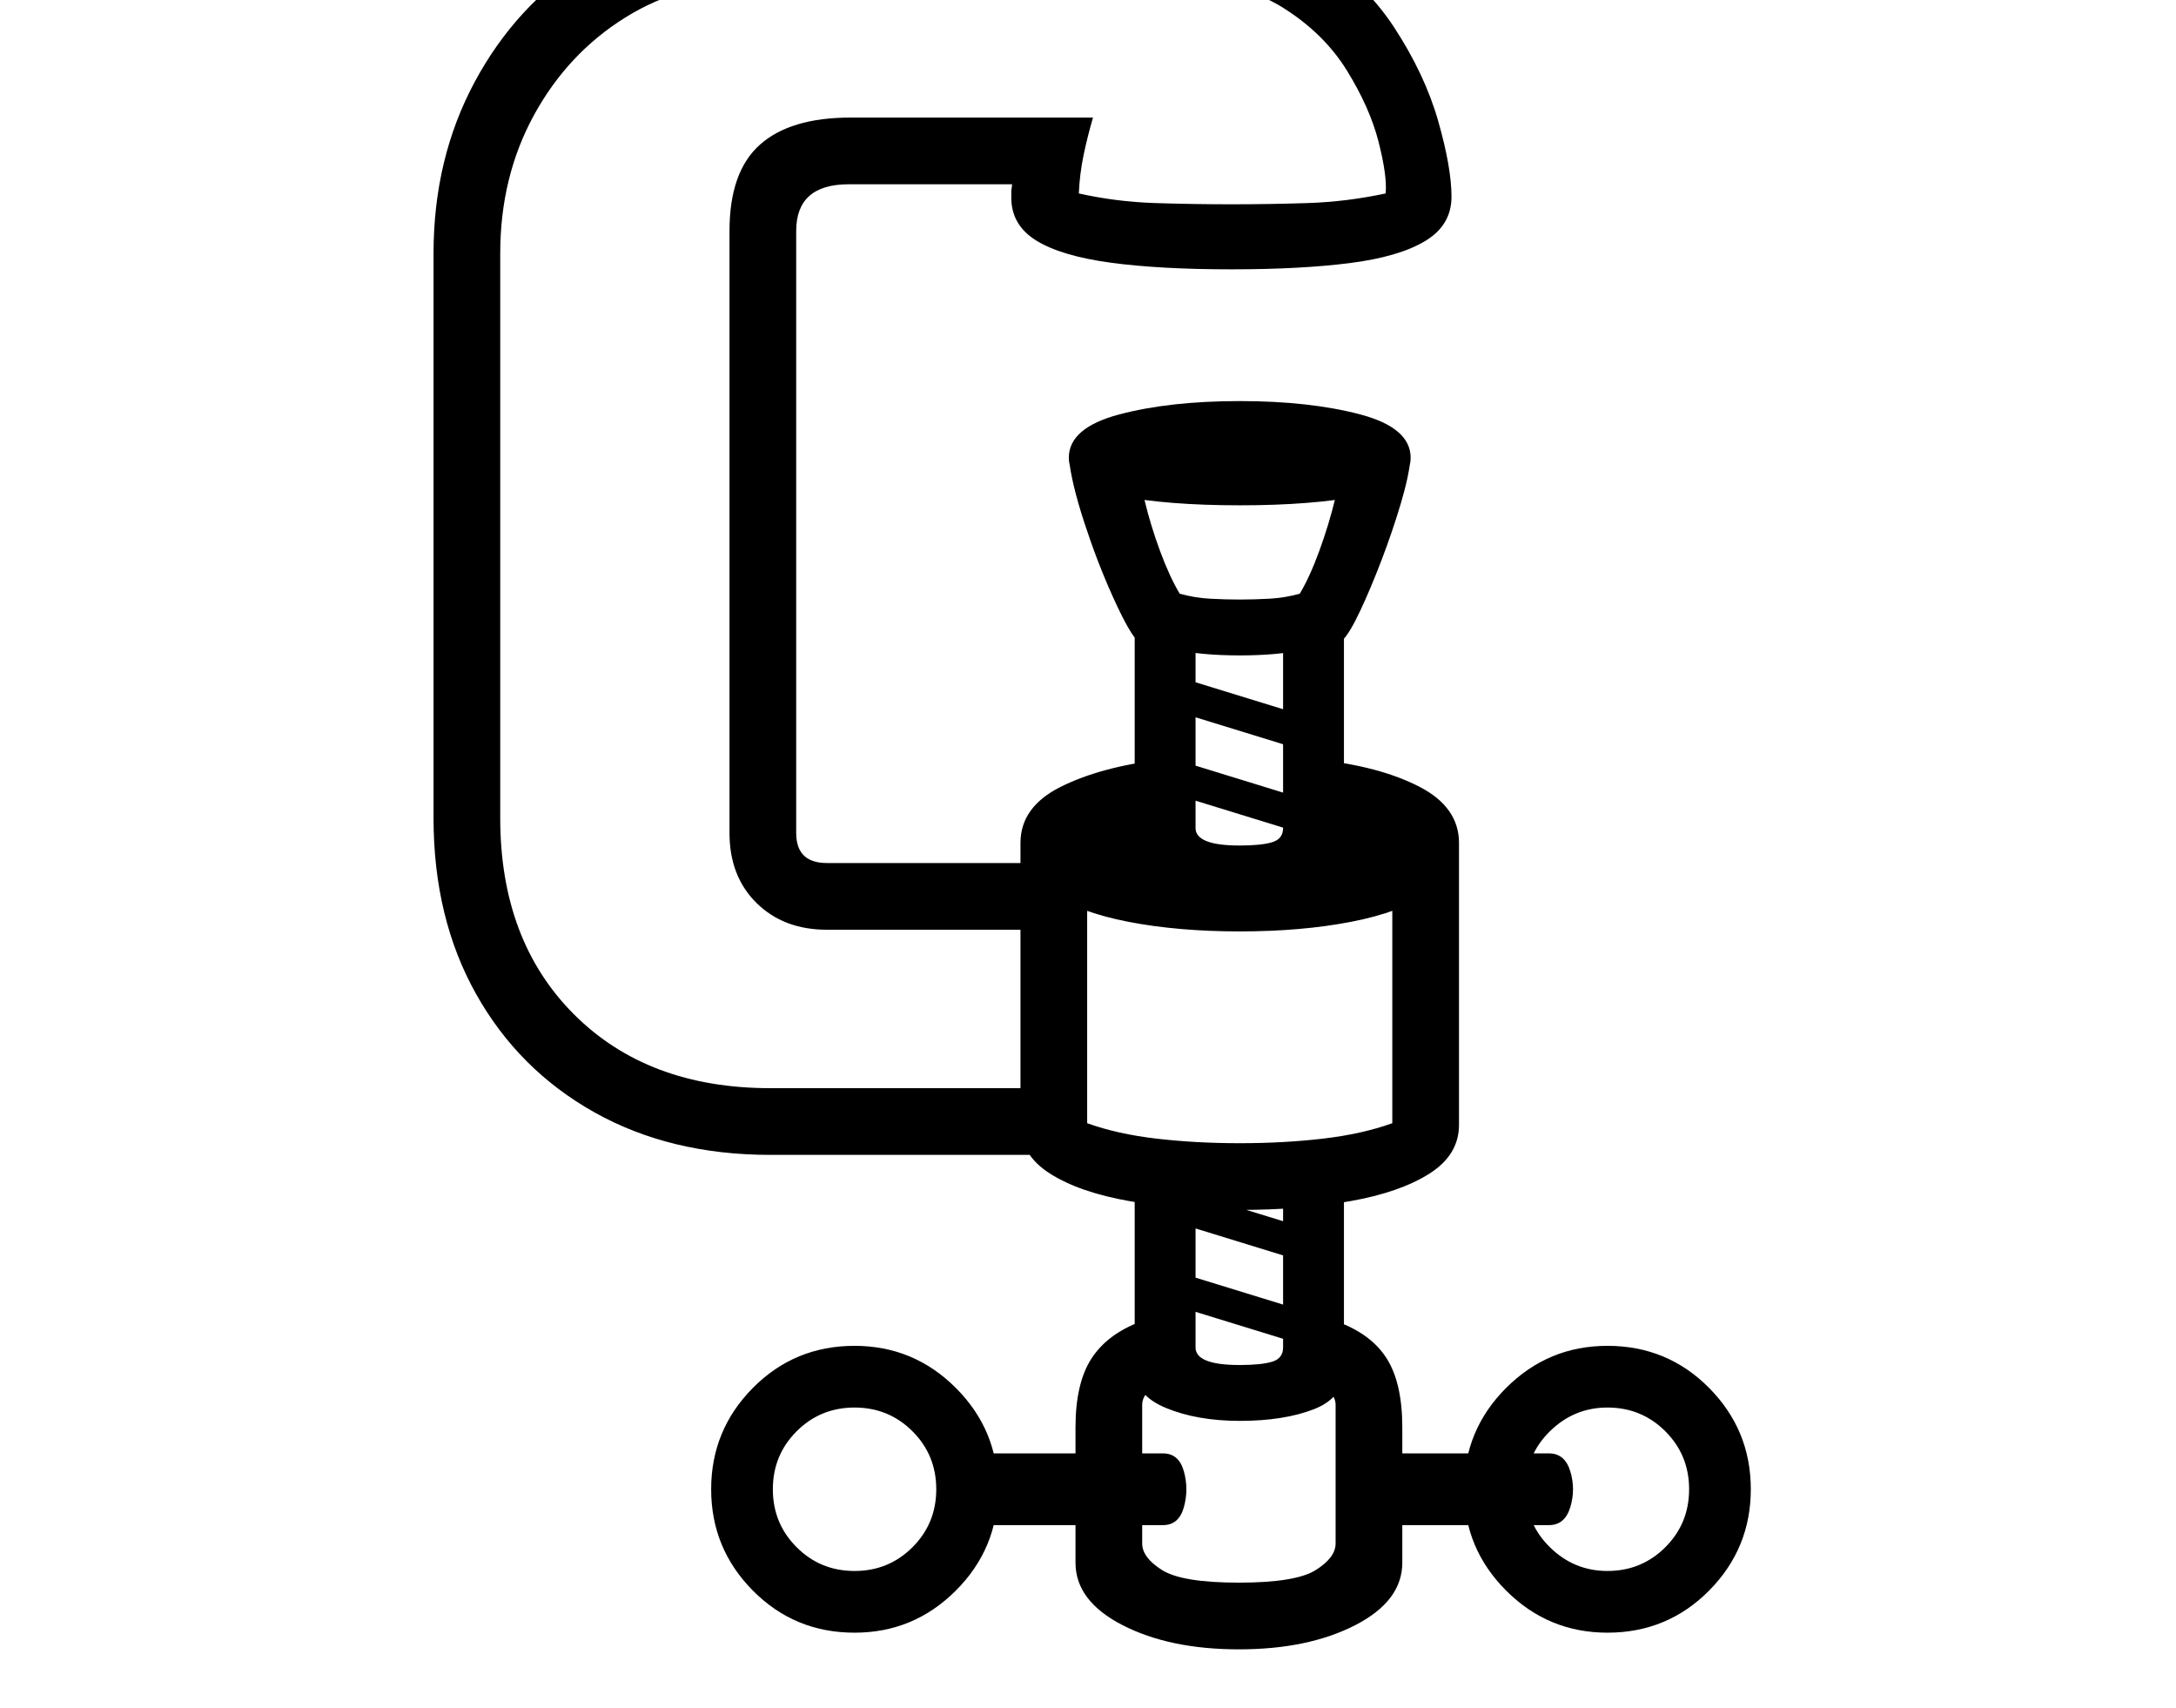 <svg xmlns="http://www.w3.org/2000/svg" viewBox="-10 0 2610 2048"><path d="M914 1385q-120 0-211-51t-142-142-51-211V304q0-114 49.5-206T694-48t192-54h515q96 0 160 39t101 95.5 53 112.5 16 91q0 34-31.5 53t-90.5 26.5-142 7.5q-86 0-145-8t-89-26.5-30-51.5v-8l1-8h-196q-63 0-63 56v722q0 36 37 36h272v80H982q-52 0-84.5-32T865 999V277q0-71 36.5-103.5T1010 141h291q-7 24-11.5 46t-5.5 45q45 10 91 11.5t92 1.5 92-1.5 93-11.5q2-21-8.5-62t-38-85.5-77-75.5T1401-22H895q-86 0-155 43T630.5 138 590 304v677q0 147 88.5 235.5T914 1305h348v80zm101 573q-72 0-122-50.5T843 1786t50-121.5 122-50.5q71 0 121.5 50.5T1187 1786t-50.5 121.5T1015 1958zm0-74q41 0 69.5-28.5t28.5-69.5-28.5-69.5-69.5-28.5-69.5 28.5T917 1786t28.5 69.5 69.5 28.5zm105-55v-86h265q19 0 25 21.5t0 43-25 21.5zm356 149q-83 0-139.5-29t-56.5-75v-162q0-53 19-82.5t59-44.5l11-4 22 76q-31 9-31 28v166q0 17 24 32t92 15 92-15 24-32v-166q0-19-31-28l22-76 11 4q41 15 59.5 44.5t18.5 82.5v162q0 46-56.5 75t-139.5 29zm87-362-195-60v-41l195 60zm-86 88q-51 0-88.5-15.5T1351 1642v-233h73v207q0 21 53 21 26 0 39-4t13-17v-204h73v230q0 34-36 48t-89 14zm139 125v-86h232q19 0 25.5 21.5t0 43-25.5 21.5zm-53-313-195-60v-41l195 60zm355 442q-71 0-121.5-50.5T1746 1786t50.5-121.5T1918 1614q72 0 122 50.5t50 121.5-50 121.5-122 50.5zm0-74q41 0 69.5-28.5t28.5-69.5-28.5-69.5-69.5-28.5q-40 0-69 28.5t-29 69.5 29 69.5 69 28.5zm-441-433q-72 0-132-10.5t-95.5-33-35.5-58.5v-338l80 10v326q36 13 83 18.5t100 5.5 100-5.5 83-18.5v-326l80-10v338q0 36-35.5 58.5t-95 33T1477 1451zm0-334q-74 0-133.5-11.5t-94.5-35-35-59.5q0-43 47.5-67t120.5-33l8 97 87 26 86-27 8-96q74 8 121.5 32.5t47.5 67.5q0 36-35 59.5t-94.5 35T1477 1117zm86-114-195-60v-42l195 60zm-86 78q-51 0-88.5-15.5T1351 1019V750h73v243q0 21 53 21 26 0 39-4t13-17V750h73v269q0 34-36 48t-89 14zm86-178-195-60v-42l195 60zm-86-117q-46 0-77-7t-47-12q-10-11-28.5-52t-34-88.5T1272 549h83q0 18 7.5 49.5t19 62.5 23.5 51q18 5 36.5 6t35.5 1 35.5-1 36.5-6q12-20 23.5-51.5t19-62.5 7.5-49h83q-2 22-12 55.5t-23 67.5-25.5 60.5T1601 767q-16 5-47 12t-77 7zm0-180q-87 0-146-11.5t-59-45.5q0-36 60.5-52t144.5-16 144.5 16 60.5 52q0 34-59 45.5T1477 606z"/></svg>